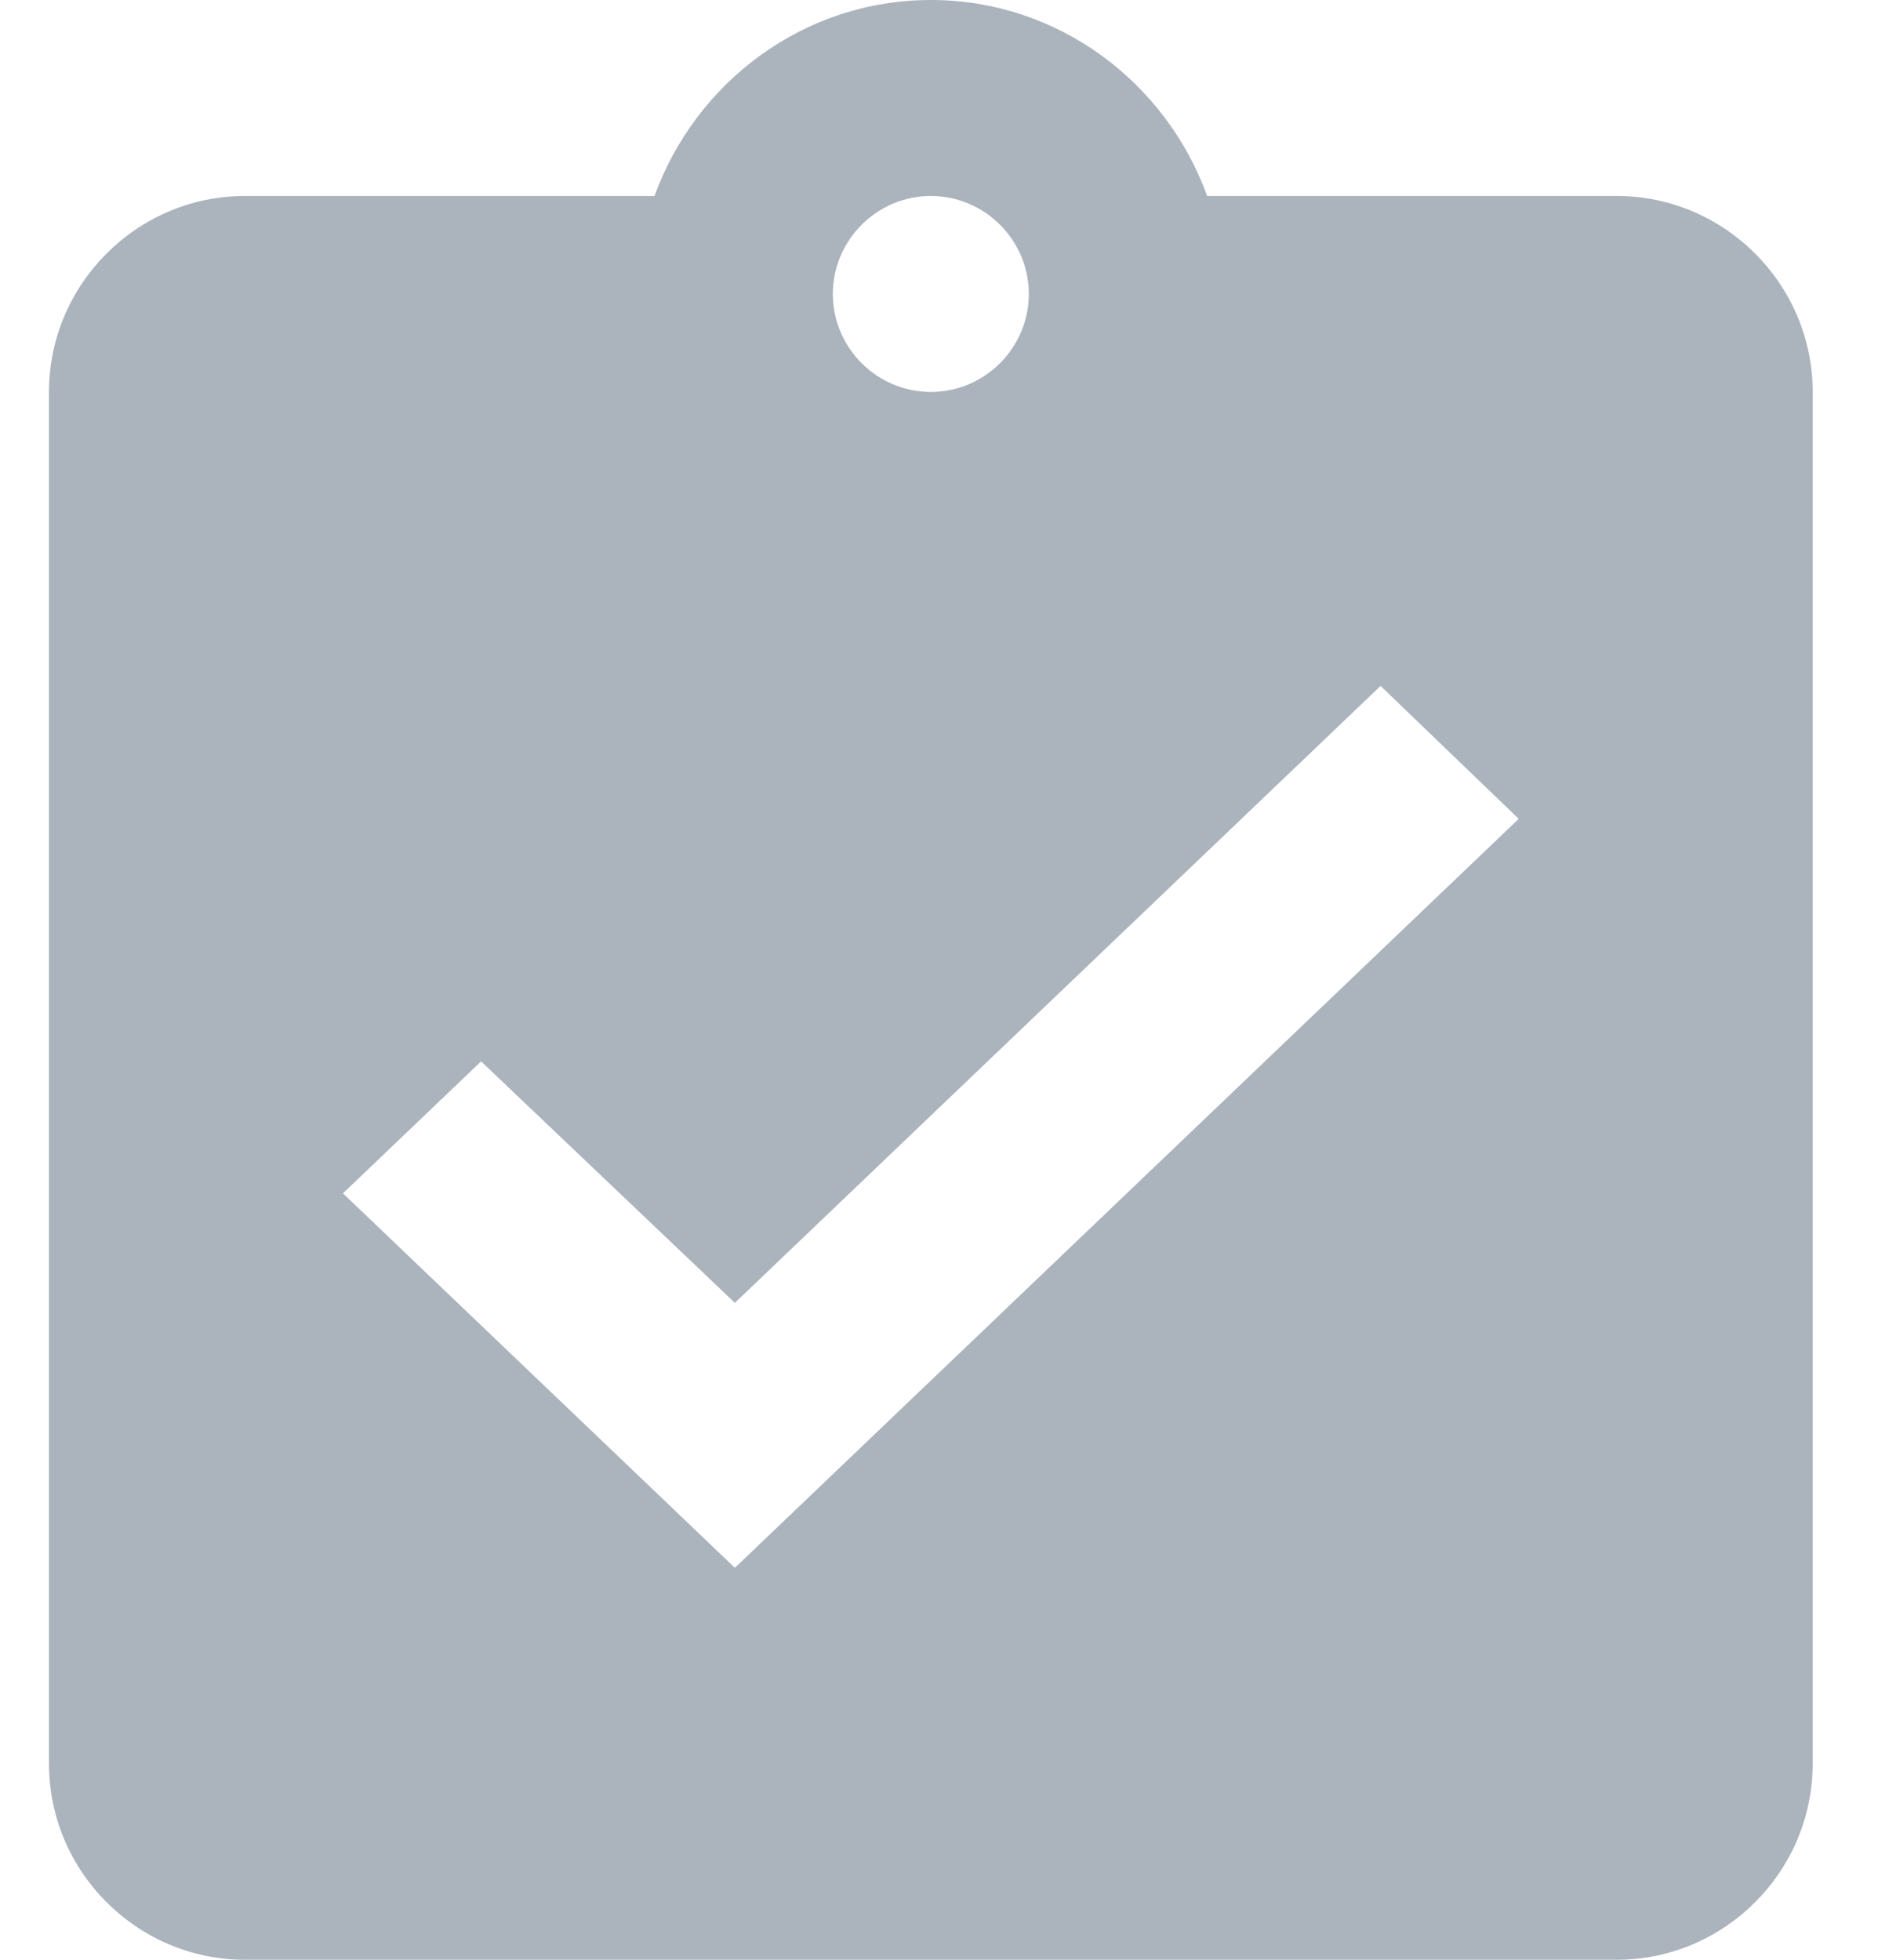 <svg width="23" height="24" viewBox="0 0 23 24" fill="none" xmlns="http://www.w3.org/2000/svg">
<path fill-rule="evenodd" clip-rule="evenodd" d="M9 19.2L4.2 14.614L5.892 12.998L9 15.955L16.908 8.4L18.6 10.028L9 19.2ZM11.4 2.4C12.06 2.4 12.6 2.94 12.6 3.6C12.6 4.26 12.06 4.8 11.4 4.8C10.74 4.8 10.2 4.26 10.2 3.6C10.2 2.94 10.74 2.4 11.4 2.4ZM19.8 2.4H14.784C14.28 1.008 12.96 0 11.4 0C9.84 0 8.52 1.008 8.016 2.4H3C1.68 2.4 0.6 3.48 0.6 4.8V21.6C0.6 22.92 1.68 24 3 24H19.8C21.12 24 22.2 22.92 22.2 21.6V4.8C22.2 3.48 21.12 2.4 19.8 2.4Z" fill="#ABB3BD"/>
</svg>
